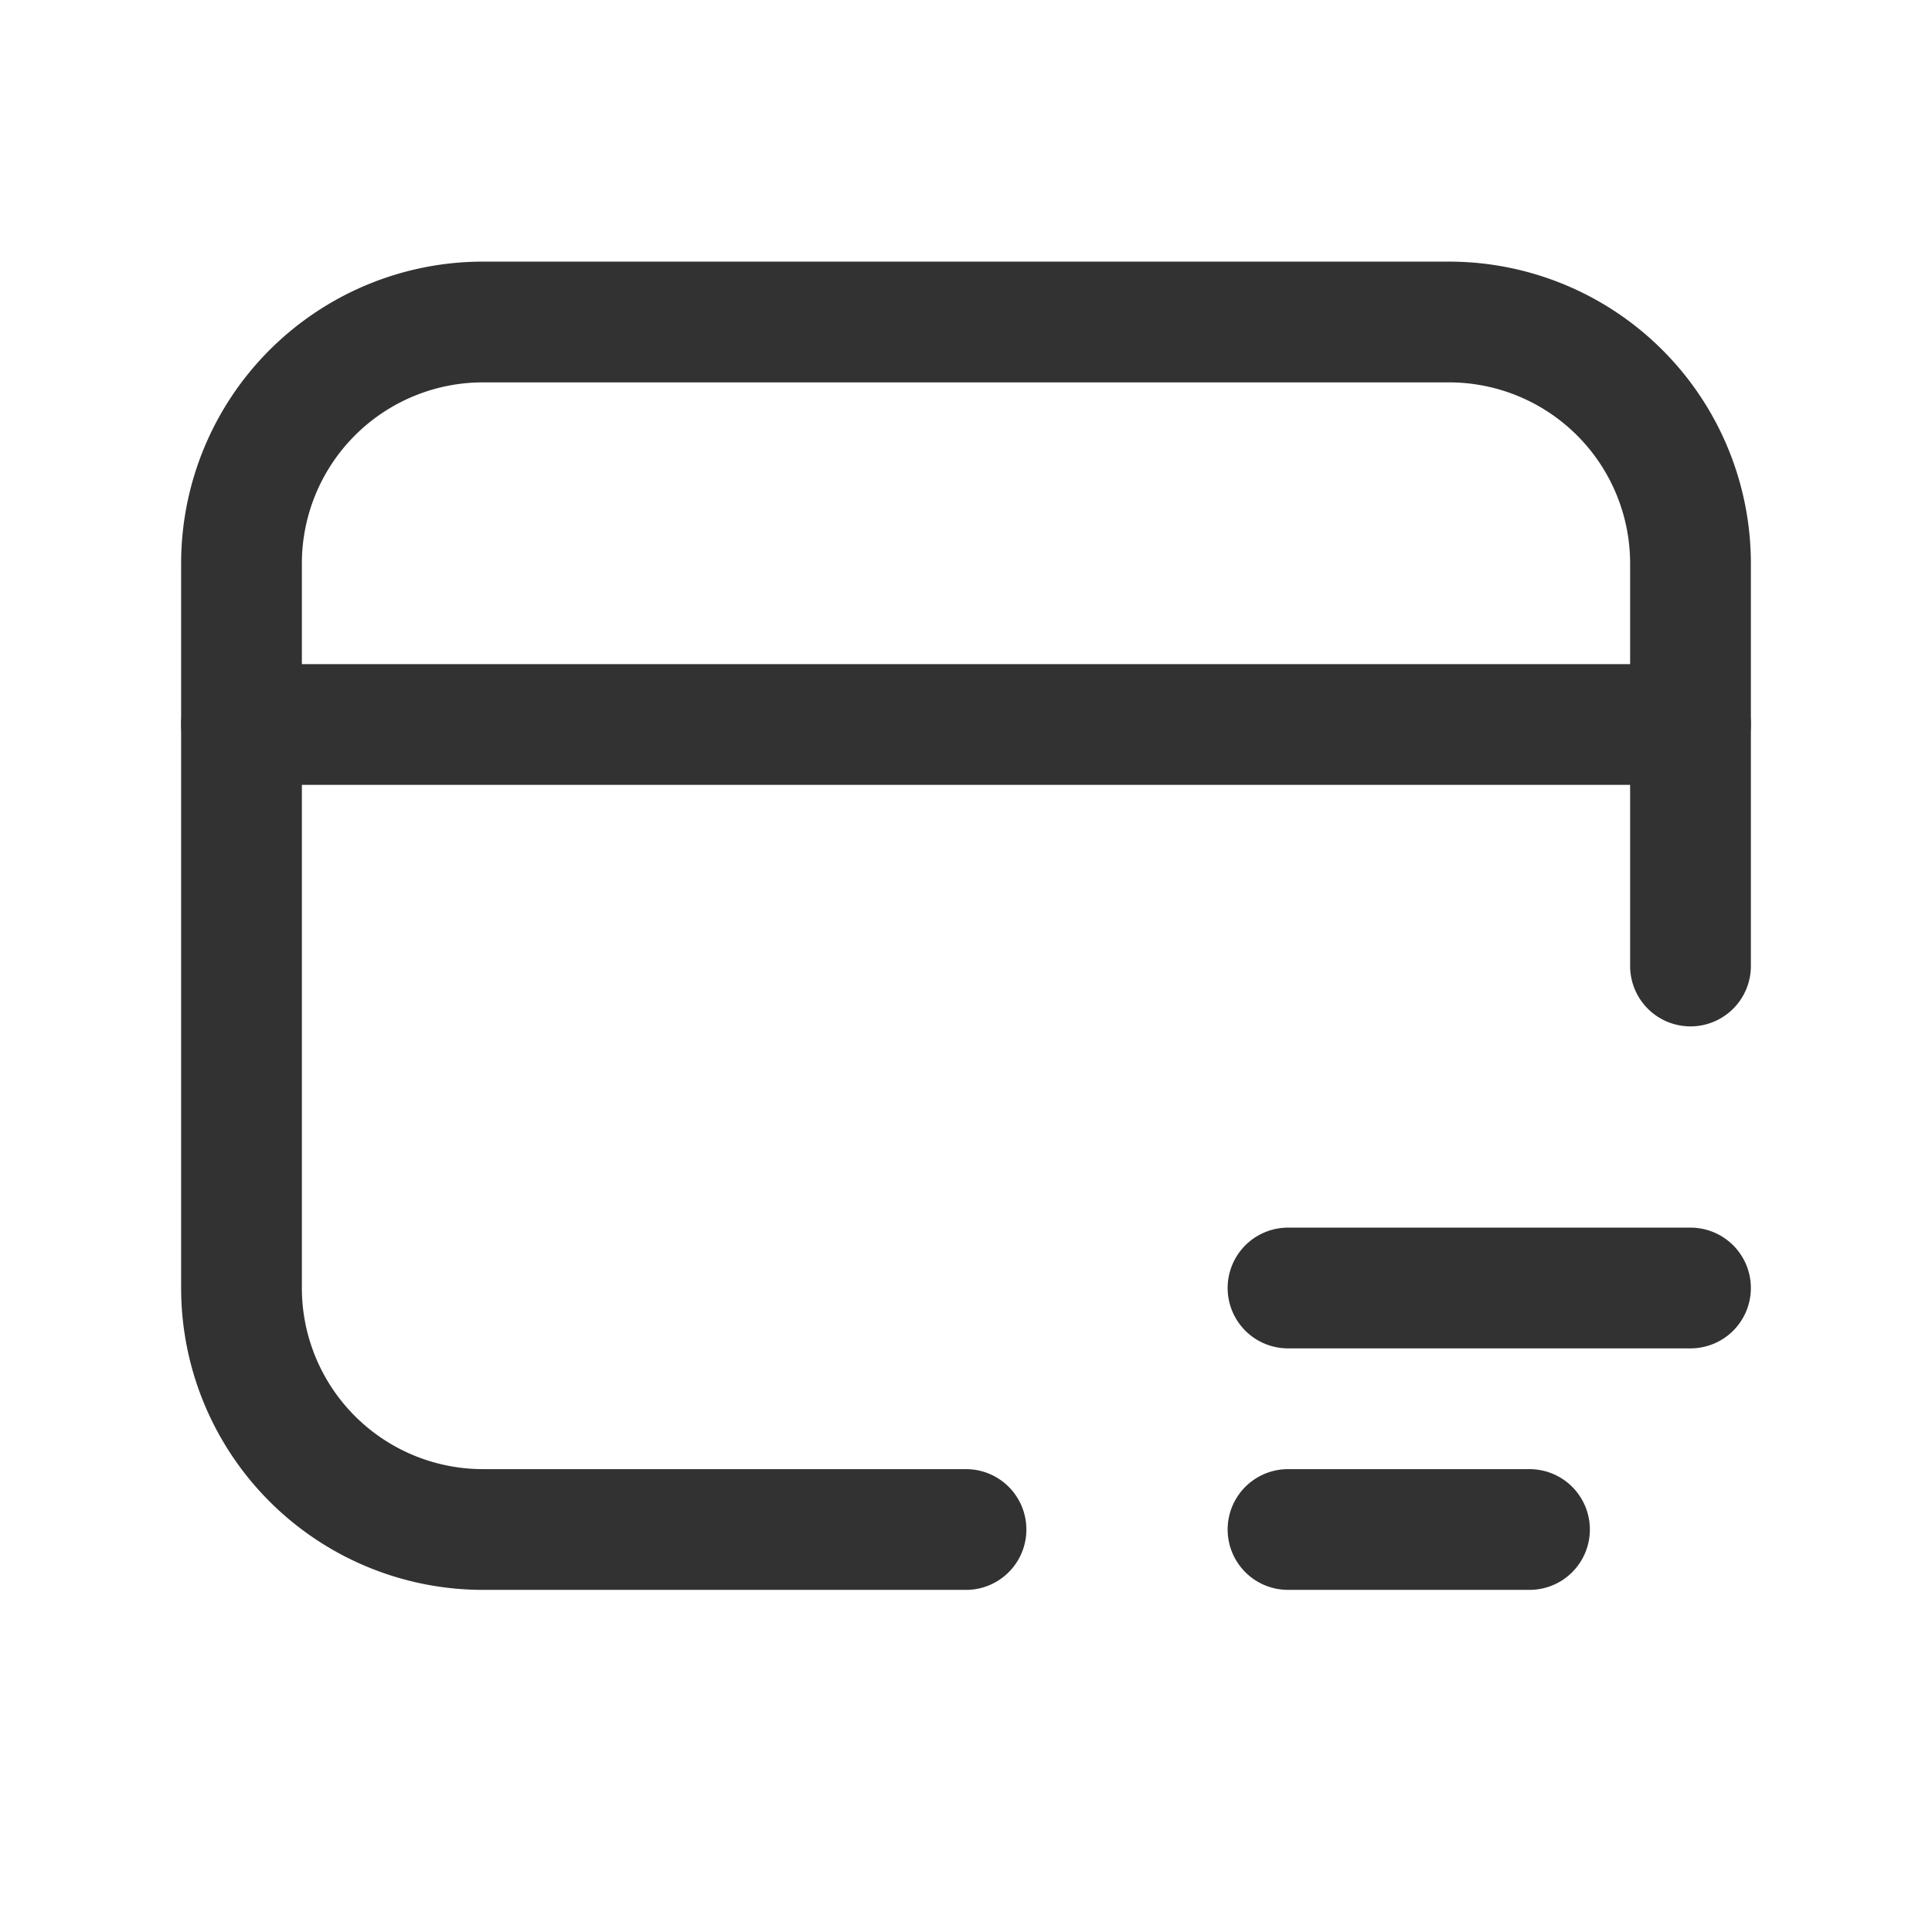 <svg xmlns="http://www.w3.org/2000/svg" viewBox="0 0 24 24"><path d="M12,19H6a3,3,0,0,1-3-3V7A3,3,0,0,1,6,4H18a3,3,0,0,1,3,3v5" fill="none" stroke="#323232" stroke-linecap="round" stroke-linejoin="round" stroke-width="1.5"/><line x1="16" y1="16" x2="21" y2="16" fill="none" stroke="#323232" stroke-linecap="round" stroke-linejoin="round" stroke-width="1.5"/><line x1="16" y1="19" x2="19" y2="19" fill="none" stroke="#323232" stroke-linecap="round" stroke-linejoin="round" stroke-width="1.5"/><path d="M21,9H3" fill="none" stroke="#323232" stroke-linecap="round" stroke-linejoin="round" stroke-width="1.5"/></svg>